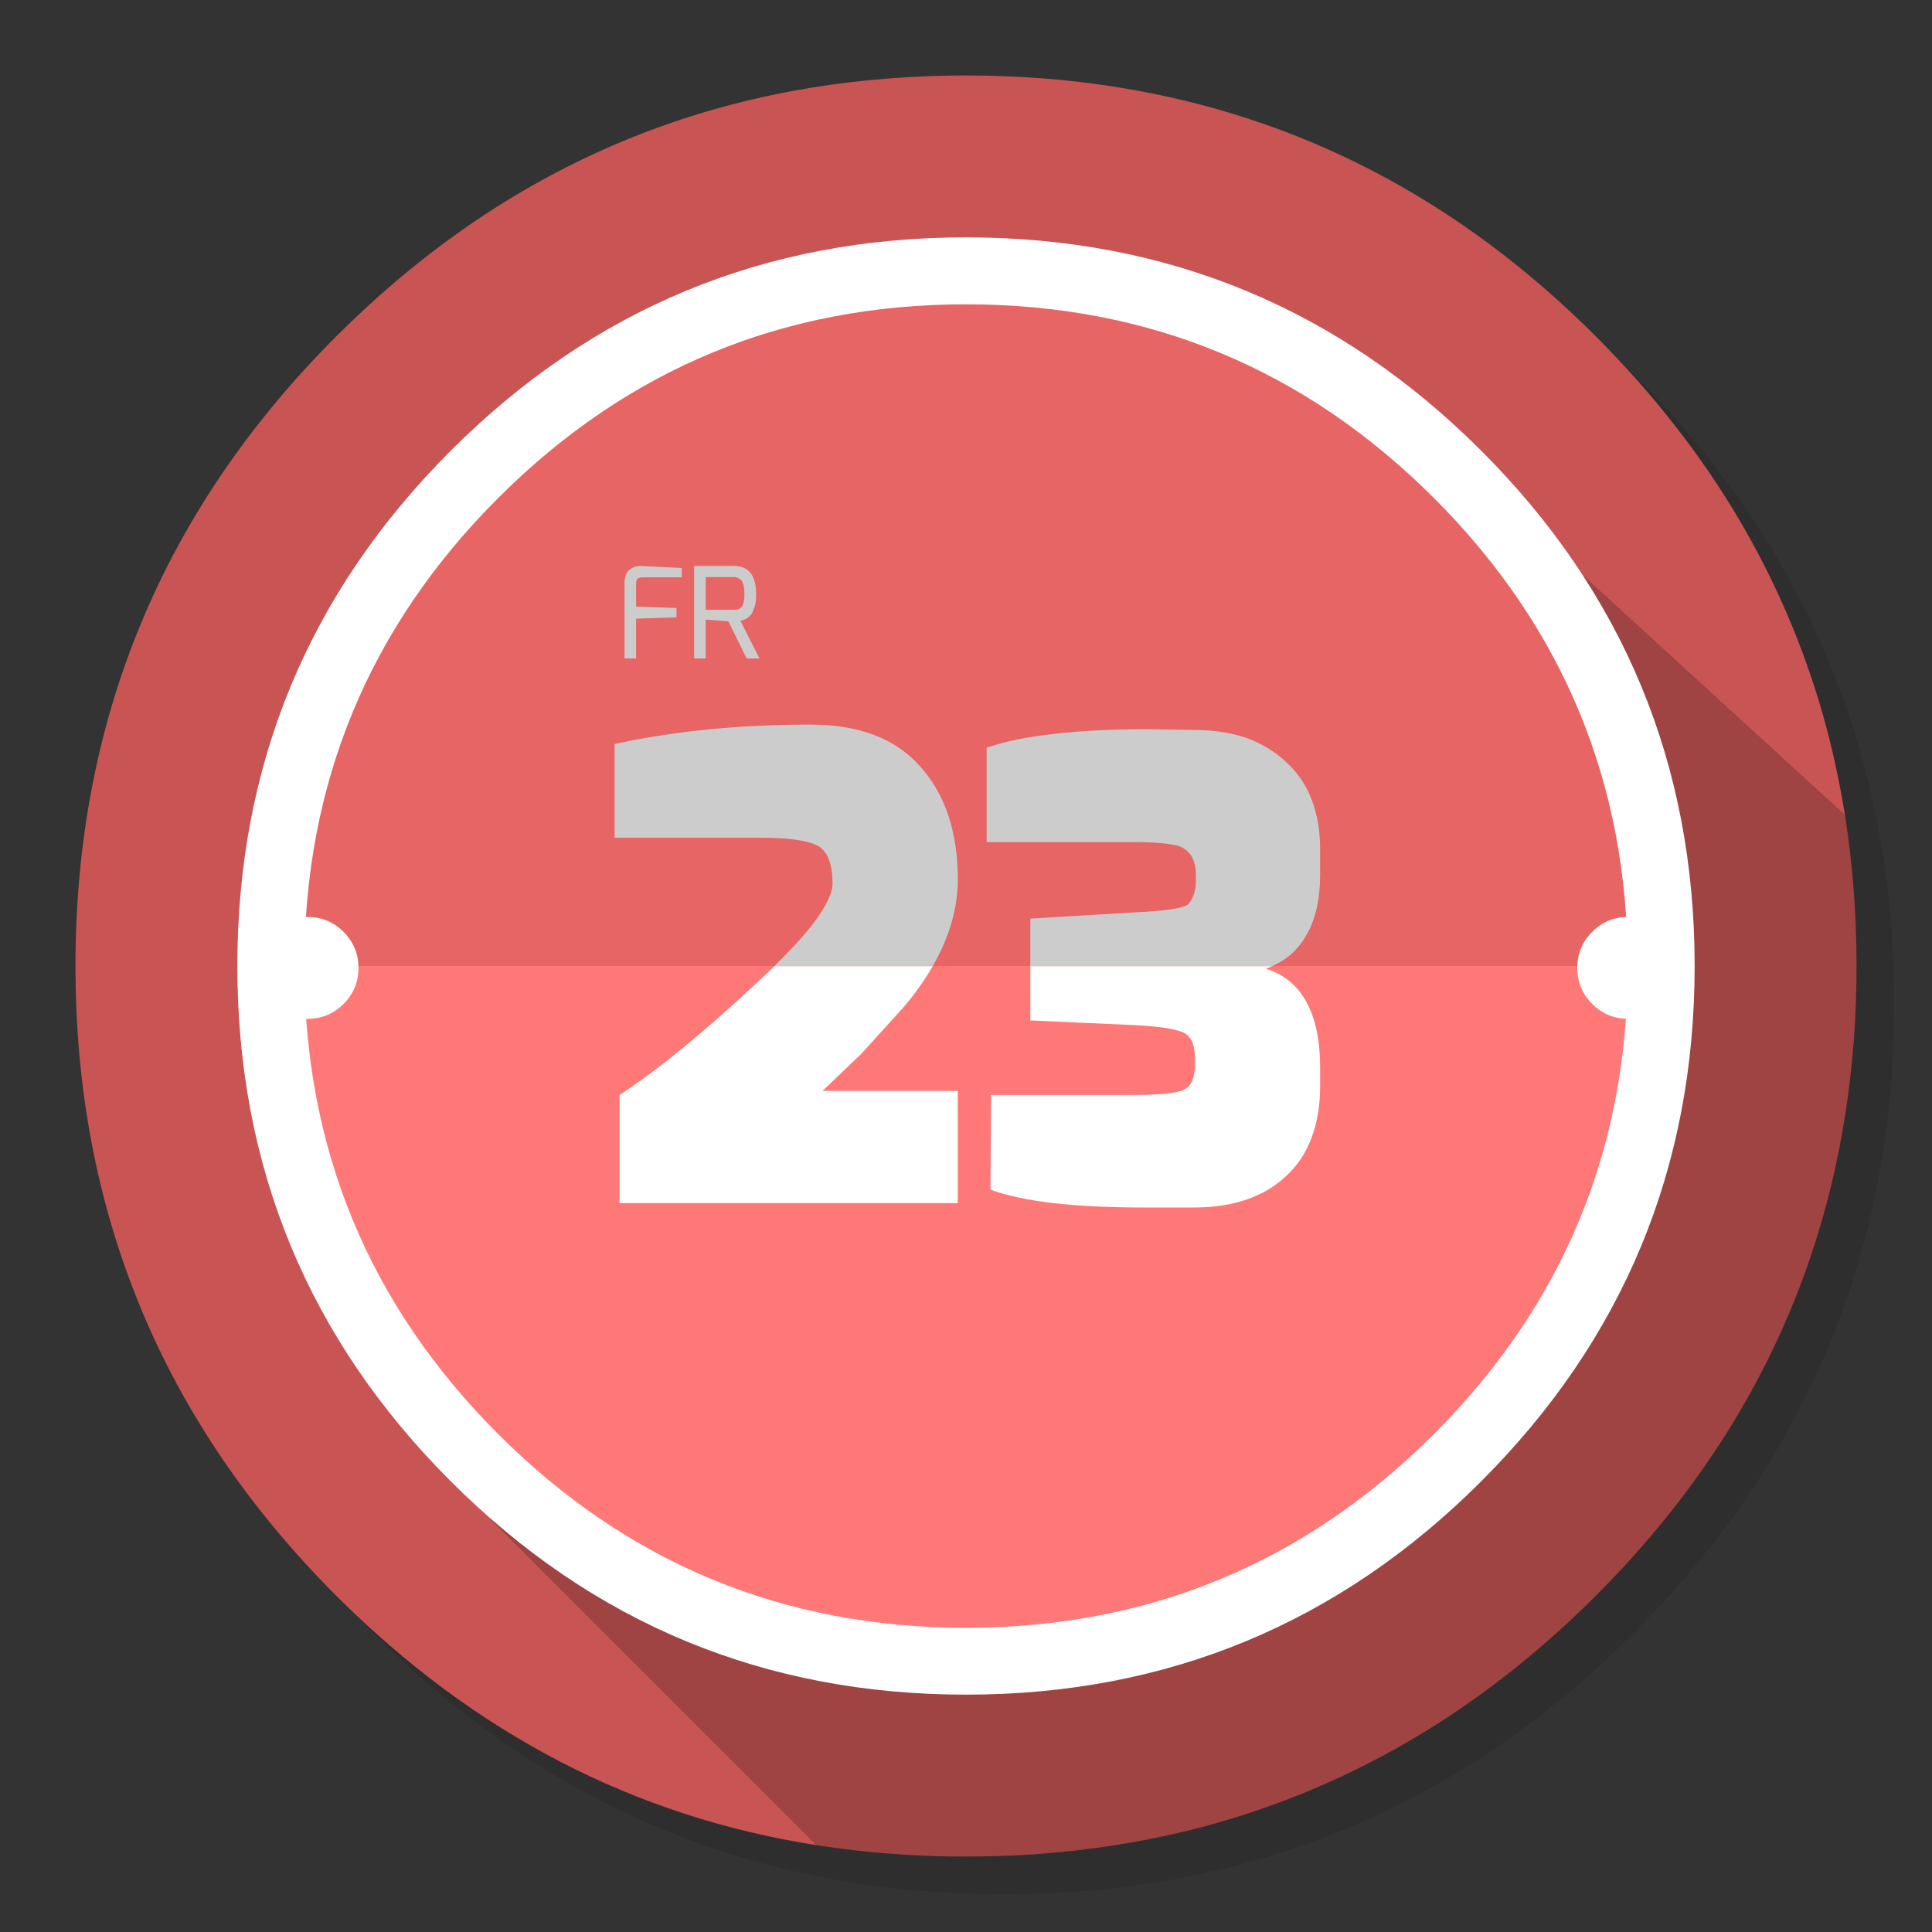 <?xml version="1.0" encoding="utf-8"?>
<!-- Generator: flash2svg, http://dissentgraphics.com/tools/flash2svg -->
<svg id="APP-1-alt" image-rendering="optimizeSpeed" baseProfile="basic" version="1.1" style="background-color:#FFFFFF" x="0px" y="0px" width="1024px" height="1024px" viewBox="0 0 1024 1024" enable-background="new 0 0 1024 1024" xmlns="http://www.w3.org/2000/svg" xmlns:xlink="http://www.w3.org/1999/xlink">
  <rect x="0" y="0" width="1024" height="1024" fill="#333333" stroke="none"/>
  <defs transform="matrix(1 0 0 1 0 0) "/>
  <g id="shadow">
    <g id="shape">
      <path id="path" fill="#000000" fill-opacity="0.098" d="M969.6,351.25 Q961,330.4 950.2,310.4 C946.15,302.85 941.85,295.35 937.3,288 917.75,256.3 893.9,226.35 865.75,198.2 773.6,106.05 662.3,59.95 531.95,59.95 401.6,59.95 290.35,106.05 198.2,198.2 106.05,290.35 59.95,401.6 59.95,531.95 59.95,662.3 106.05,773.6 198.2,865.75 290.35,957.9 401.6,1003.95 531.95,1003.95 662.3,1003.95 773.6,957.9 865.75,865.75 916.5,814.95 953.3,758.35 976.1,696 994.65,645.15 1003.95,590.5 1003.95,531.95 1003.95,487.05 998.5,444.4 987.55,404 986.3,399.45 985,394.9 983.65,390.4 979.55,377.1 974.85,364.05 969.6,351.25z"/>
    </g>
  </g>
  <g id="bg">
    <g id="shape2">
      <path id="path1" fill="#C95454" fill-opacity="1" d="M969.7,392 C968.6,387.65 967.35,383 966.05,378.4 963.55,369.65 960.7,360.8 957.6,352.05 951.15,333.8 943.45,316 934.45,298.4 930.65,291 926.5,283.45 922.15,276 901.85,241.5 876.35,208.8 845.8,178.25 773.2,105.65 688.65,61.6 592.15,46.2 575.9,43.6 559.35,41.8 542.1,40.85 532.4,40.3 522.25,40 512,40 502.65,40 493.4,40.25 484.1,40.75 365.75,46.85 263.8,92.7 178.25,178.25 Q40,316.5 40,512 C40,642.35 86.1,753.65 178.25,845.8 251.35,918.85 336.4,963 433,978 L259.6,804.6 794,264 977.875,432.175 L977.9,432.2 C975.75,418.75 973,405.3 969.7,392z"/>
      <path id="path2" fill="#A04343" fill-opacity="1" d="M983.7,530.5 C983.9,524.45 984,518.25 984,512 984,511.35 984,510.65 984,510 984,509.65 984,509.35 984,509 983.85,482.75 981.85,457.25 977.9,432.2 L977.875,432.175 L794,264 259.6,804.6 433,978 C450,980.65 466.9,982.4 484.1,983.3 484.25,983.3 484.35,983.3 484.5,983.3 493,983.75 501.1,984 509,984 510.2,984 511.1,984 512,984 522.3,984 532.5,983.7 542.1,983.2 544.6,983.05 546.85,982.9 549.05,982.75 569.25,981.3 588.95,978.7 607.75,975.05 615.7,973.5 623.55,971.75 631.15,969.9 711.95,949.6 783.3,908.3 845.8,845.8 894.4,797.2 930.2,743.3 953.15,684 971.6,636.35 981.8,585.2 983.7,530.5z"/>
    </g>
  </g>
  <g id="Calque.__203">
    <g id="shape6">
      <path id="path3" fill="#FFFFFF" fill-opacity="1" d="M785.1,785.1 Q898.2,672 898.2,512 C898.2,405.35 860.5,314.3 785.1,238.9 709.7,163.5 618.65,125.8 512,125.8 405.35,125.8 314.3,163.5 238.9,238.9 163.5,314.3 125.8,405.35 125.8,512 125.8,618.65 163.5,709.7 238.9,785.1 314.3,860.5 405.35,898.2 512,898.2 618.65,898.2 709.7,860.5 785.1,785.1z"/>
    </g>
  </g>
  <g id="inner">
    <g id="shape8">
      <path id="path4" fill="#FF7878" fill-opacity="1" d="M760.05,760.05 Q862.75,657.3 862.75,512 L161.3,512 C161.3,608.85 195.55,691.55 264,760.05 332.45,828.5 415.15,862.75 512,862.75 608.85,862.75 691.55,828.5 760.05,760.05z"/>
      <path id="path5" fill="#E76565" fill-opacity="1" d="M862.75,512 C862.75,415.15 828.5,332.45 760.05,264 691.55,195.55 608.85,161.3 512,161.3 415.15,161.3 332.45,195.55 264,264 195.55,332.45 161.3,415.15 161.3,512 L862.75,512z"/>
    </g>
  </g>
  <g id="Calque.__204">
    <g id="shape12">
      <path id="path6" fill="#FFFFFF" fill-opacity="1" d="M882.1,493.9 Q874.2,486 863,486 C855.55,486 849.15,488.65 843.9,493.9 838.65,499.15 836,505.55 836,513 836,520.45 838.65,526.85 843.9,532.1 849.15,537.35 855.55,540 863,540 870.45,540 876.85,537.35 882.1,532.1 887.35,526.85 890,520.45 890,513 890,505.55 887.35,499.15 882.1,493.9z M182.1,493.9 C176.85,488.65 170.45,486 163,486 155.55,486 149.15,488.65 143.9,493.9 138.65,499.15 136,505.55 136,513 136,520.45 138.65,526.85 143.9,532.1 149.15,537.35 155.55,540 163,540 170.45,540 176.85,537.35 182.1,532.1 187.35,526.85 190,520.45 190,513 190,505.55 187.35,499.15 182.1,493.9z"/>
    </g>
  </g>
  <g id="Calque.__205">
    <g id="shape16">
      <path id="path9" fill="#CCCCCC" fill-opacity="1" d="M699.7,463.4 L699.7,450.05 C699.7,440.2 698.15,431.4 695.1,423.55 692.15,415.95 687.7,409.4 681.75,403.95 675.9,398.5 669.1,394.3 661.3,391.35 653.45,388.6 644.75,387.15 635.1,386.9 L607.7,386.5 C589.05,386.5 572.7,387.35 558.55,389 544.3,390.55 532.45,393 522.95,396.3 L522.95,446.35 601.8,446.35 C611.65,446.35 619.2,447 624.45,448.3 630.7,450.45 633.85,455.6 633.85,463.75 L633.85,466.8 C633.85,471.8 632.55,475.9 629.95,479.1 627.6,481.35 618.2,482.8 601.8,483.55 L546.1,486.9 546.1,512.1 674.25,512.1 C682.2,508.55 688.25,503.05 692.4,495.65 697.25,487.35 699.7,476.6 699.7,463.4z M429.7,384.05 C391.75,384.05 357.1,387.5 325.75,394.35 L325.75,444 402.45,444 C417.4,444 427.65,445.35 433.1,448.1 438.55,450.95 441.25,457.65 441.25,468.2 441.25,473.45 437.8,480.55 430.95,489.6 425.95,496.05 419.1,503.55 410.4,512.1 L494.35,512.1 C503.2,496.7 507.65,481.35 507.65,466.1 507.65,441.05 501.05,421.2 487.9,406.45 474.85,391.5 455.45,384.05 429.7,384.05z"/>
      <path id="path10" fill="#FFFFFF" fill-opacity="1" d="M670.9,513.45 C672.05,513.05 673.15,512.6 674.25,512.1 L546.1,512.1 546.1,540.85 601.8,543.35 C614.4,544.05 622.75,545.3 626.9,547.1 631.2,548.95 633.35,553.55 633.35,560.8 L633.35,564 C633.35,571.35 631.35,575.9 627.3,577.7 623.35,579.45 614.2,580.35 599.85,580.35 L525.3,580.35 524.95,630.55 C533.85,633.75 545.05,636.15 558.55,637.7 572.3,639.25 588.35,640 606.65,640 L632.6,640 C653.6,640 670,634.4 681.75,623.25 687.7,617.8 692.15,611.1 695.1,603.15 698.15,595.1 699.7,585.95 699.7,575.75 L699.7,565.95 C699.7,551.5 697.25,539.85 692.4,531.05 687.65,522.3 680.5,516.4 670.9,513.45z M399.8,522.15 C372.4,547.7 348.6,567.1 328.4,580.35 L328.4,637.7 507.65,637.7 507.65,578.2 435.95,578.2 456.6,558.45 479,533.75 C485.1,526.5 490.2,519.3 494.35,512.1 L410.4,512.1 C407.15,515.3 403.6,518.65 399.8,522.15z"/>
    </g>
    <g id="drawingObject">
      <path id="path15" fill="#CCCCCC" fill-opacity="1" d="M374.05,328.4 L386.05,329.35 395.75,349 402.55,349 392.45,329.05 394.6,328.4 396.05,327.65 397.4,326.5 C397.9,326.05 398.35,325.45 398.7,324.75 L400,321.6 C400.5,320.25 400.75,318 400.75,314.85 400.75,304.9 396.8,299.95 388.95,299.95 L367.9,299.95 367.9,349 374.05,349 374.05,328.4z M394.1,310.15 C394.4,311.4 394.55,313.25 394.55,315.6 394.55,318 394.15,319.9 393.4,321.25 393.05,321.9 392.5,322.4 391.7,322.75 390.9,323.05 389.9,323.2 388.65,323.2 L374.05,323.2 374.05,305.85 388.65,305.85 C390.3,305.85 391.65,306.35 392.7,307.4 393.3,307.95 393.75,308.9 394.1,310.15z M361.35,306 L361.35,301.05 339.6,299.95 C338.4,299.95 337.3,300.15 336.3,300.5 335.3,300.85 334.35,301.4 333.5,302.1 331.85,303.55 331,305.85 331,309.1 L331,349 337.15,349 337.15,327.9 358.55,327.2 358.55,322.25 337.15,321.5 337.15,309.75 C337.15,308.7 337.3,307.85 337.55,307.2 338,306.4 339,306 340.65,306 L361.35,306z"/>
    </g>
  </g>
</svg>